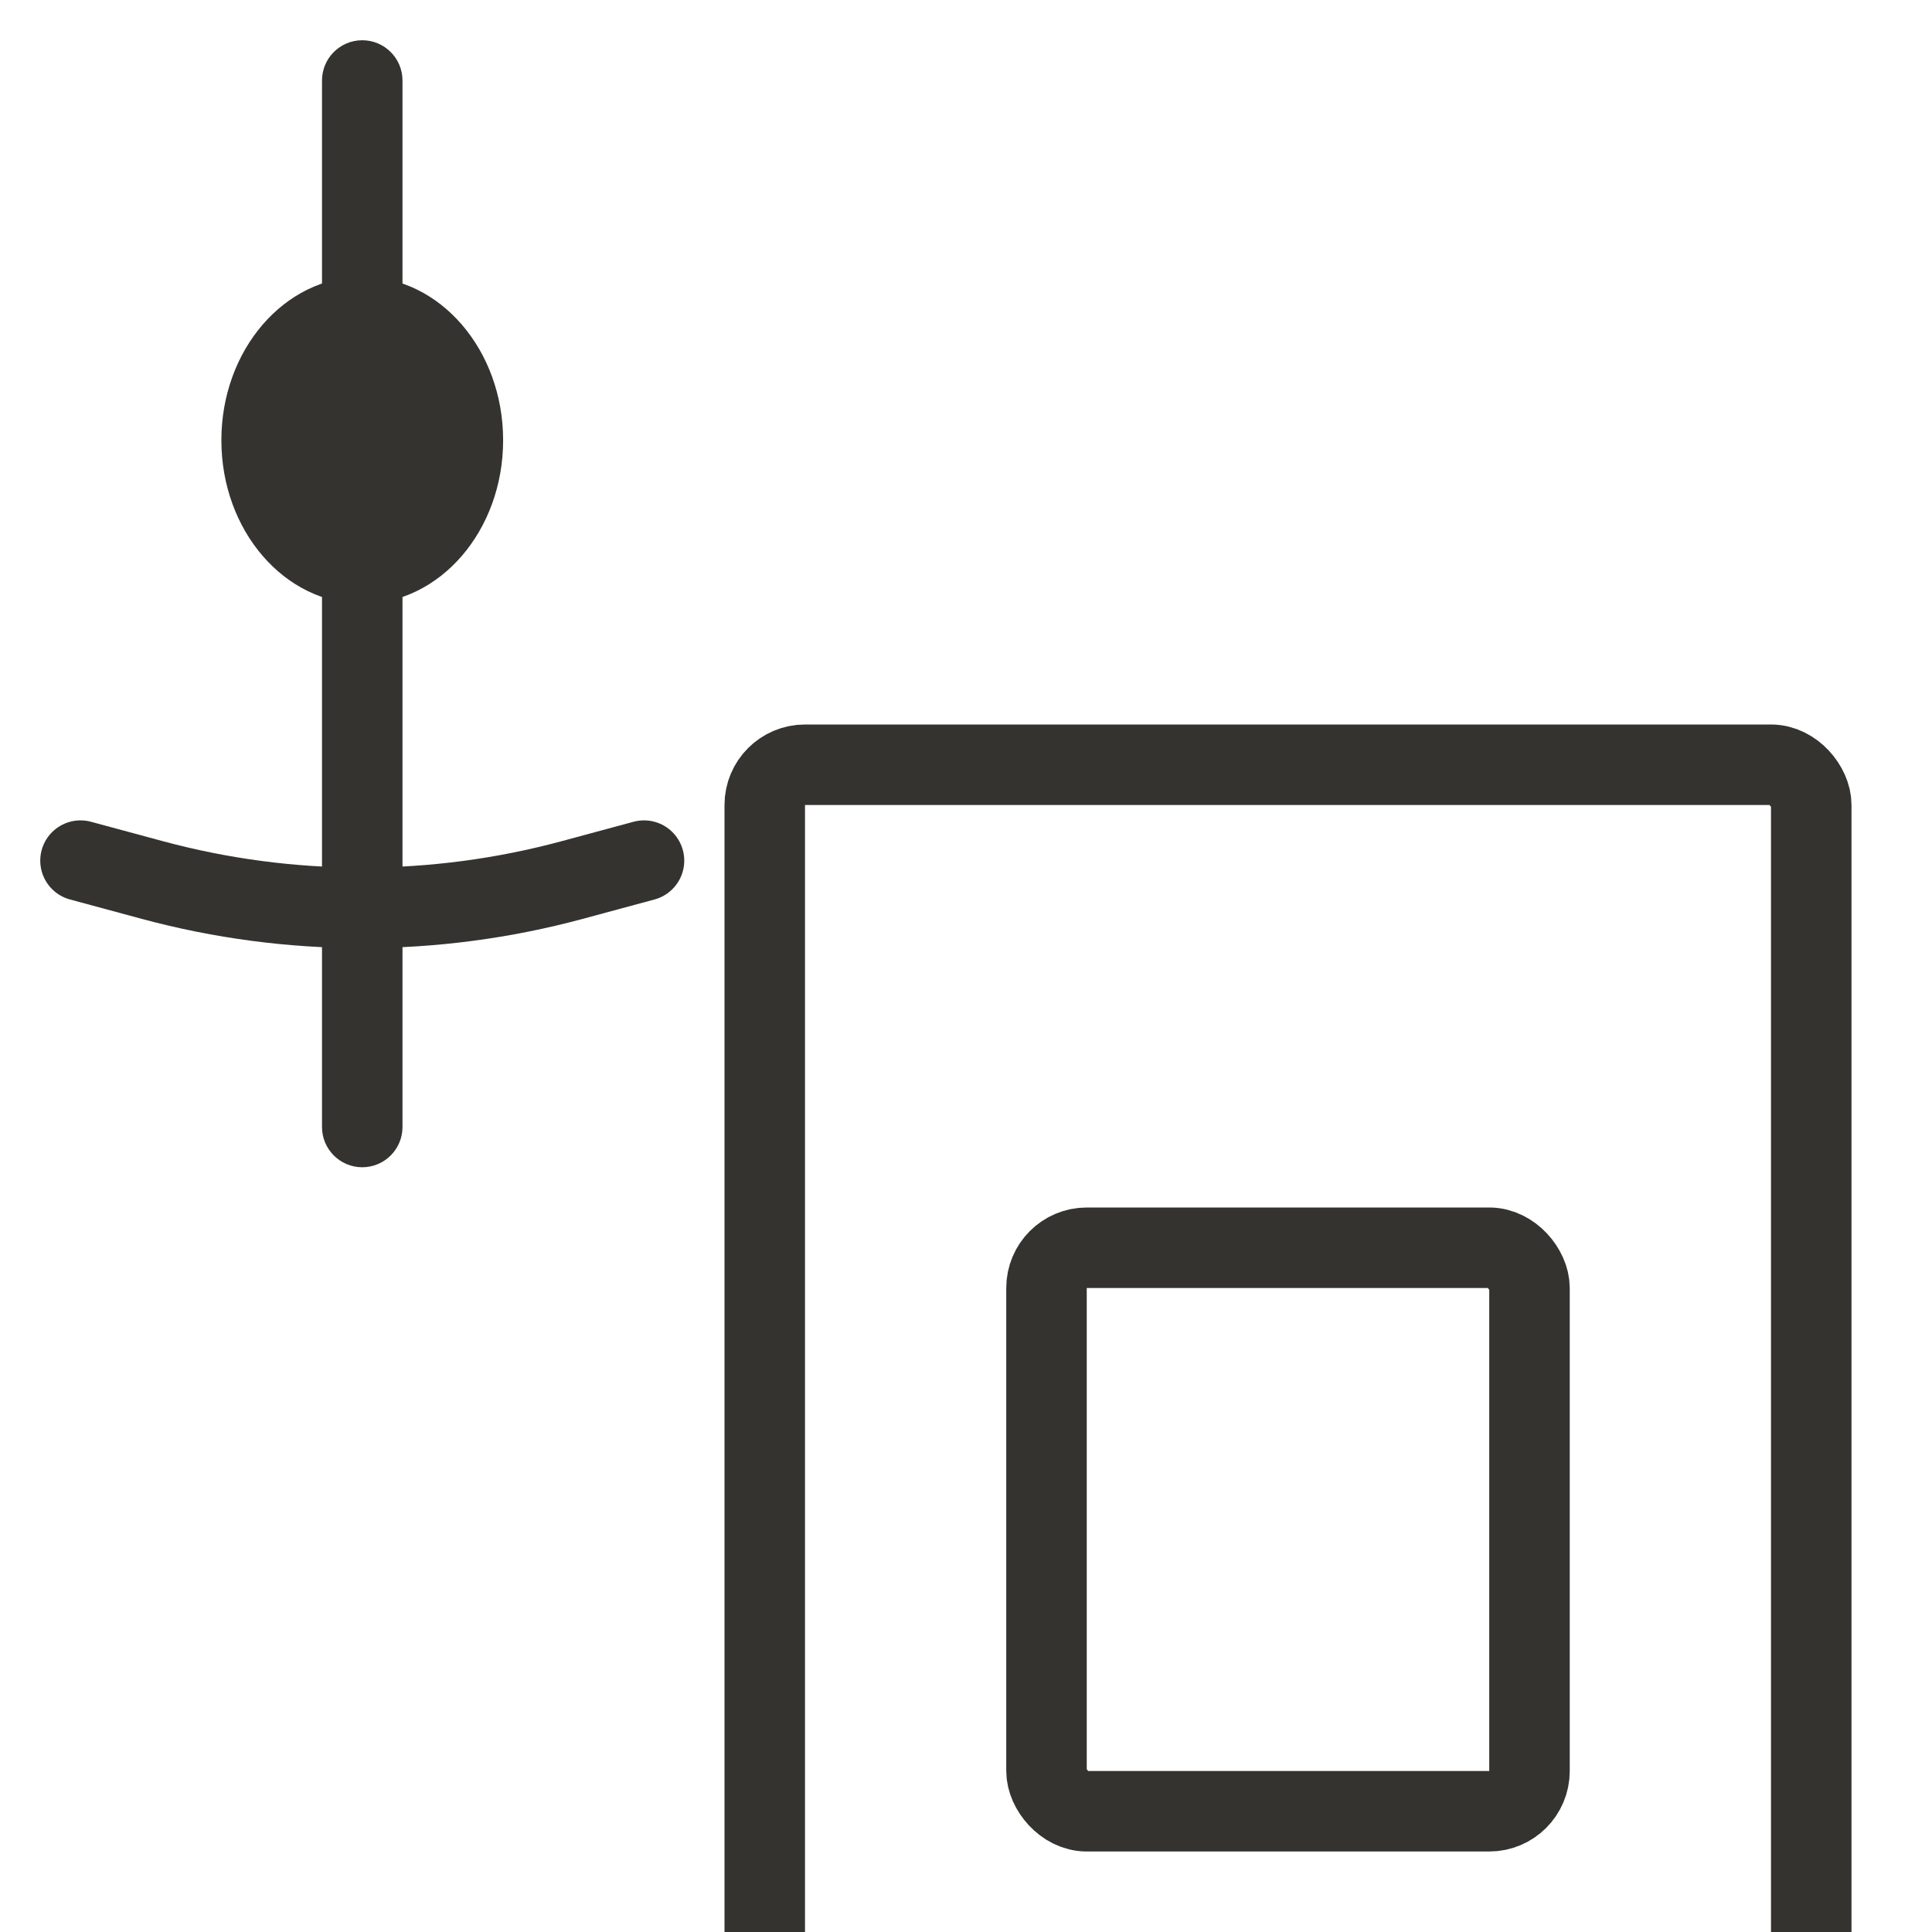 <svg width="24" height="24" viewBox="0 0 24 24" fill="none" xmlns="http://www.w3.org/2000/svg">
<g clip-path="url(#clip0_4_70)">
<path fill-rule="evenodd" clip-rule="evenodd" d="M4.5 0.5C4.776 0.5 5 0.724 5 1L5 14C5 14.276 4.776 14.5 4.5 14.5C4.224 14.5 4 14.276 4 14L4 1C4 0.724 4.224 0.5 4.5 0.5Z" fill="#343330"/>
<path d="M8 10.691L7.108 10.932C5.4 11.393 3.6 11.393 1.892 10.932L1 10.691" stroke="#343330" stroke-linecap="round"/>
<ellipse cx="4.5" cy="5.469" rx="1.75" ry="2.031" transform="rotate(-180 4.5 5.469)" fill="#343330"/>
<rect x="9.5" y="9.5" width="13" height="18" rx="0.5" stroke="#343330"/>
<rect x="13" y="15.5" width="6" height="7" rx="0.5" stroke="#343330"/>
</g>
<defs>
<clipPath id="clip0_4_70">
<rect width="24" height="24" fill="white"/>
</clipPath>
</defs>
</svg>
